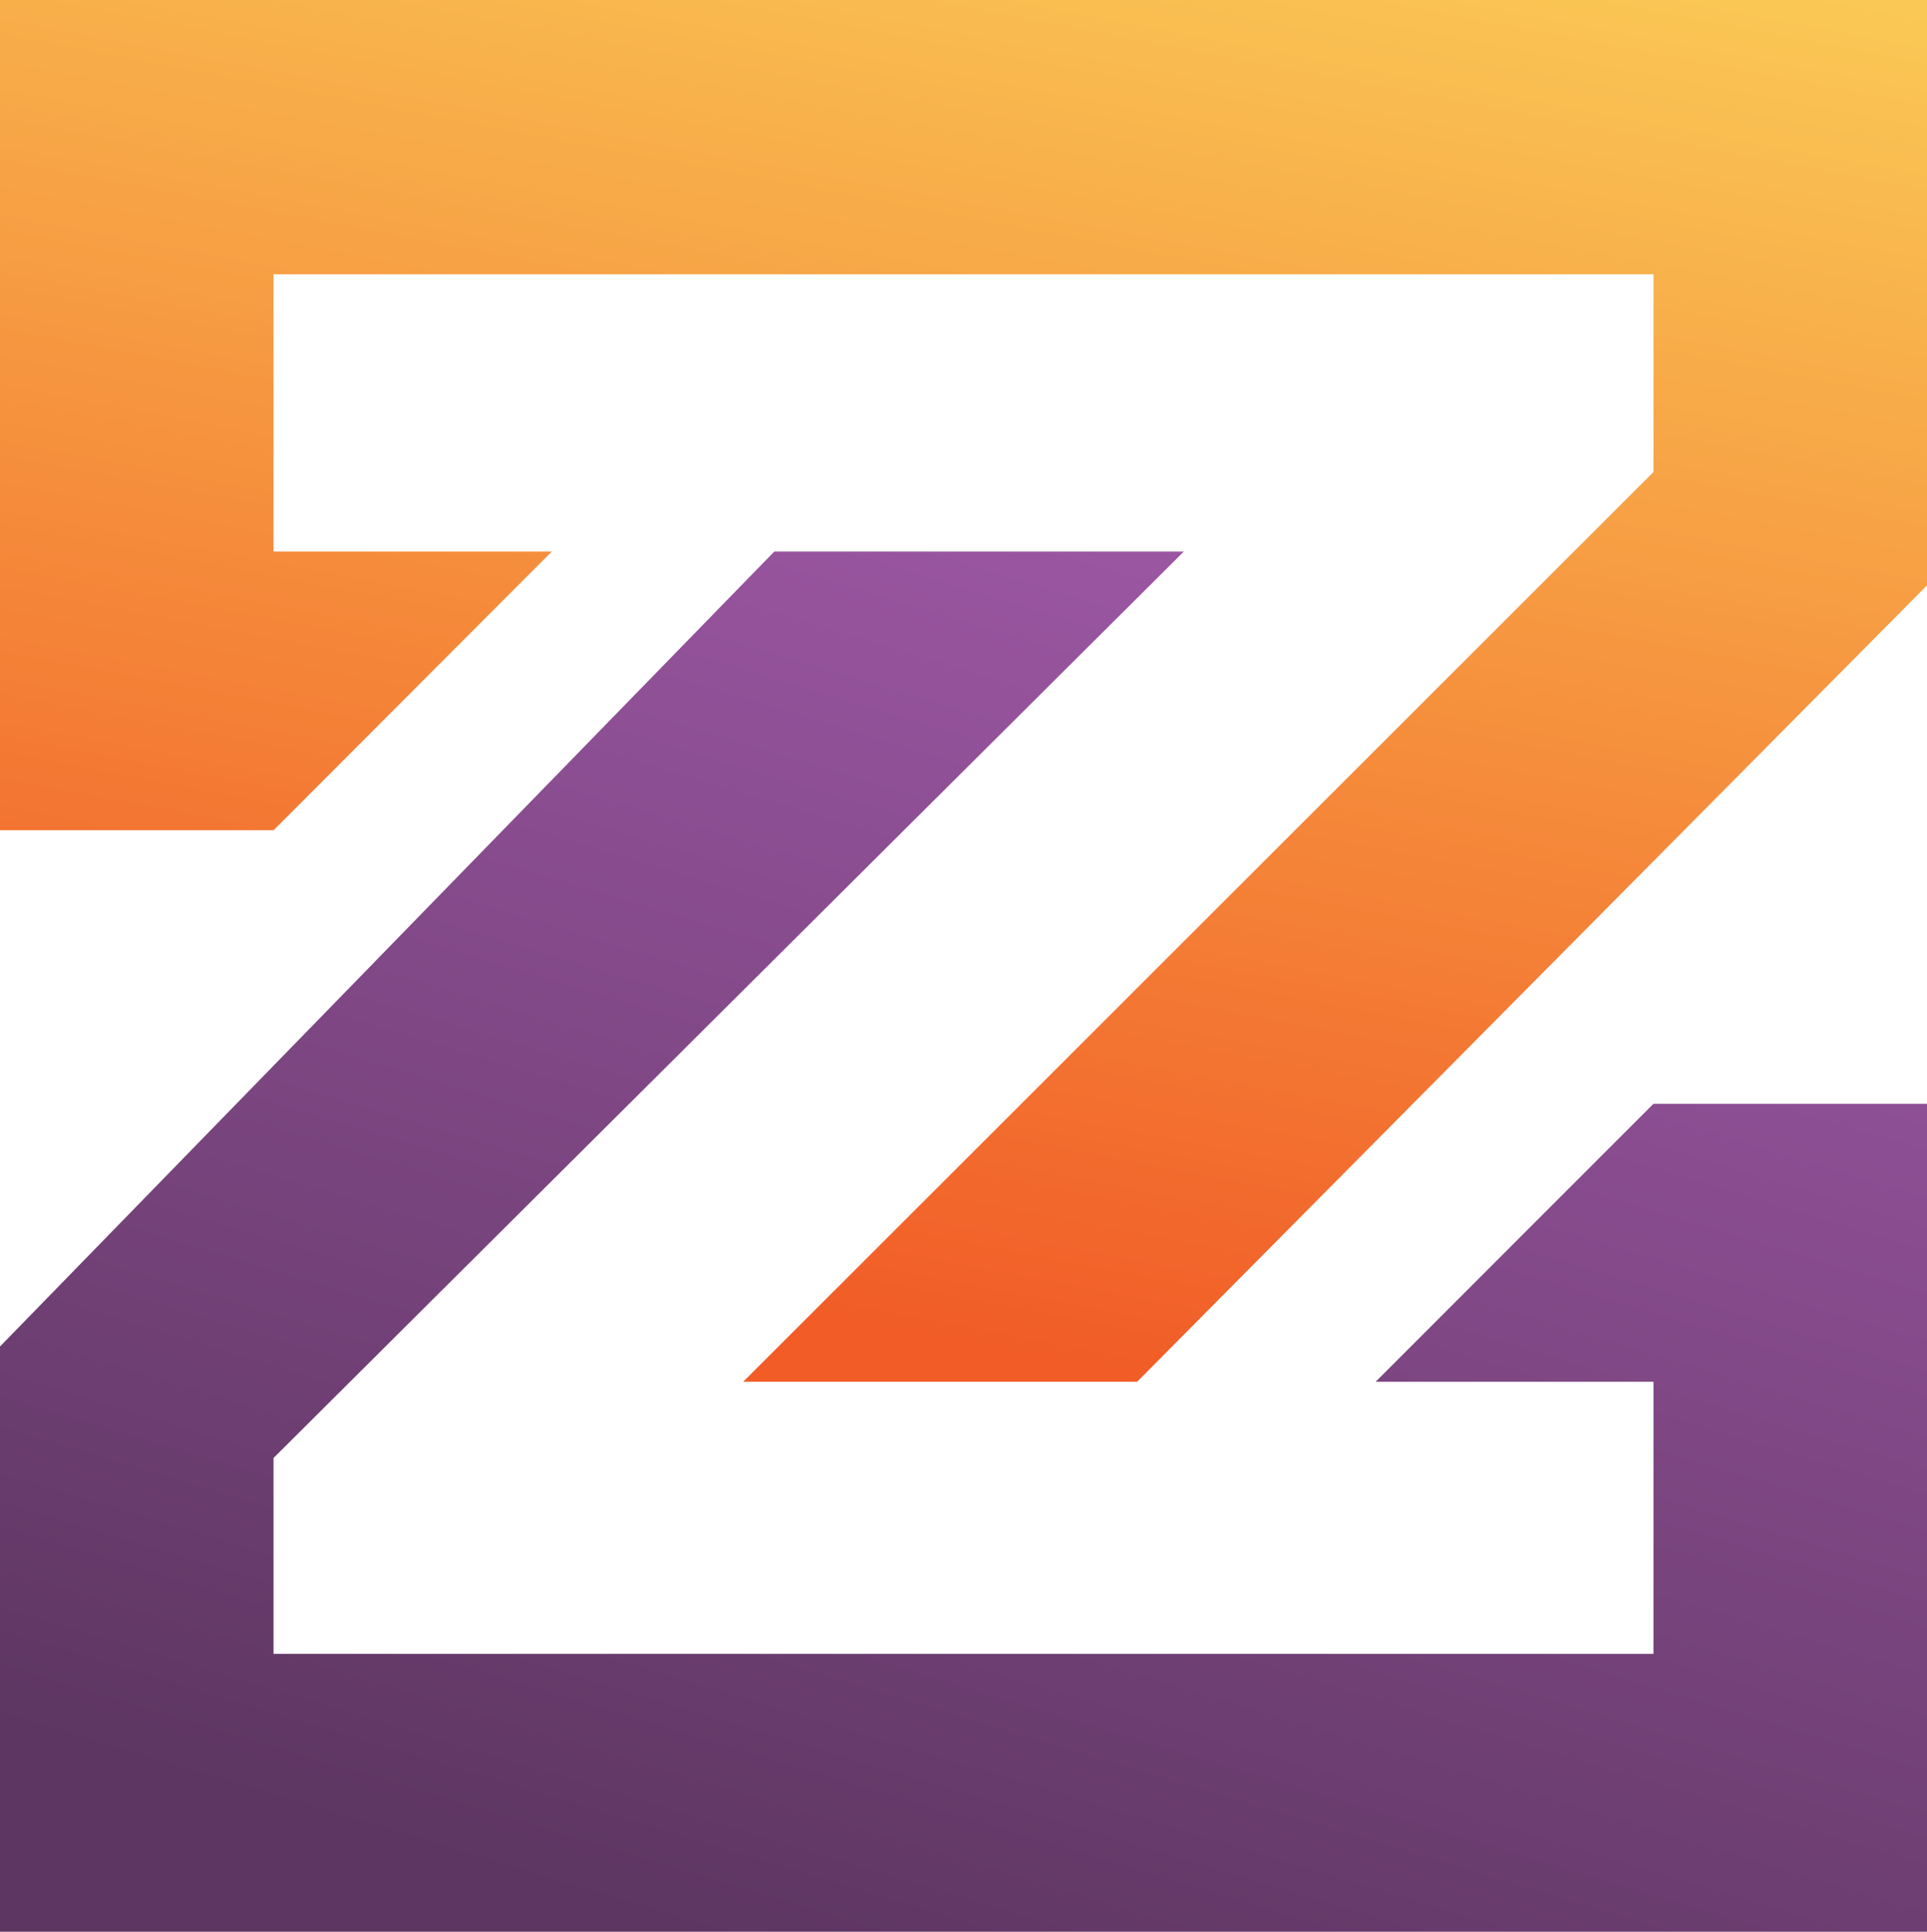 <svg xmlns="http://www.w3.org/2000/svg" xmlns:xlink="http://www.w3.org/1999/xlink" width="52.877" height="52.997" viewBox="0 0 52.877 52.997">
  <defs>
    <linearGradient id="linear-gradient" x1="0.306" y1="0.928" x2="0.672" y2="-0.423" gradientUnits="objectBoundingBox">
      <stop offset="0" stop-color="#f15c27"/>
      <stop offset="1" stop-color="#fde963"/>
    </linearGradient>
    <linearGradient id="linear-gradient-2" x1="0.396" y1="1.03" x2="0.801" y2="0.088" gradientUnits="objectBoundingBox">
      <stop offset="0" stop-color="#5d3661"/>
      <stop offset="1" stop-color="#9b56a2"/>
    </linearGradient>
  </defs>
  <g id="Group_84" data-name="Group 84" transform="translate(-91.607 -587.417)">
    <path id="Path_595" data-name="Path 595" d="M91.607,587.417v22.777h7.508l7.635-7.646H99.112v-7.606h37.867v5.423L112,625.325h10.81l21.675-21.849V587.417Z" fill="url(#linear-gradient)"/>
    <path id="Path_596" data-name="Path 596" d="M129.355,625.325h7.624v7.465H99.112v-5.373l24.98-24.869H112.854l-21.247,21.81v16.056h52.877V617.7h-7.507Z" fill="url(#linear-gradient-2)"/>
  </g>
</svg>
